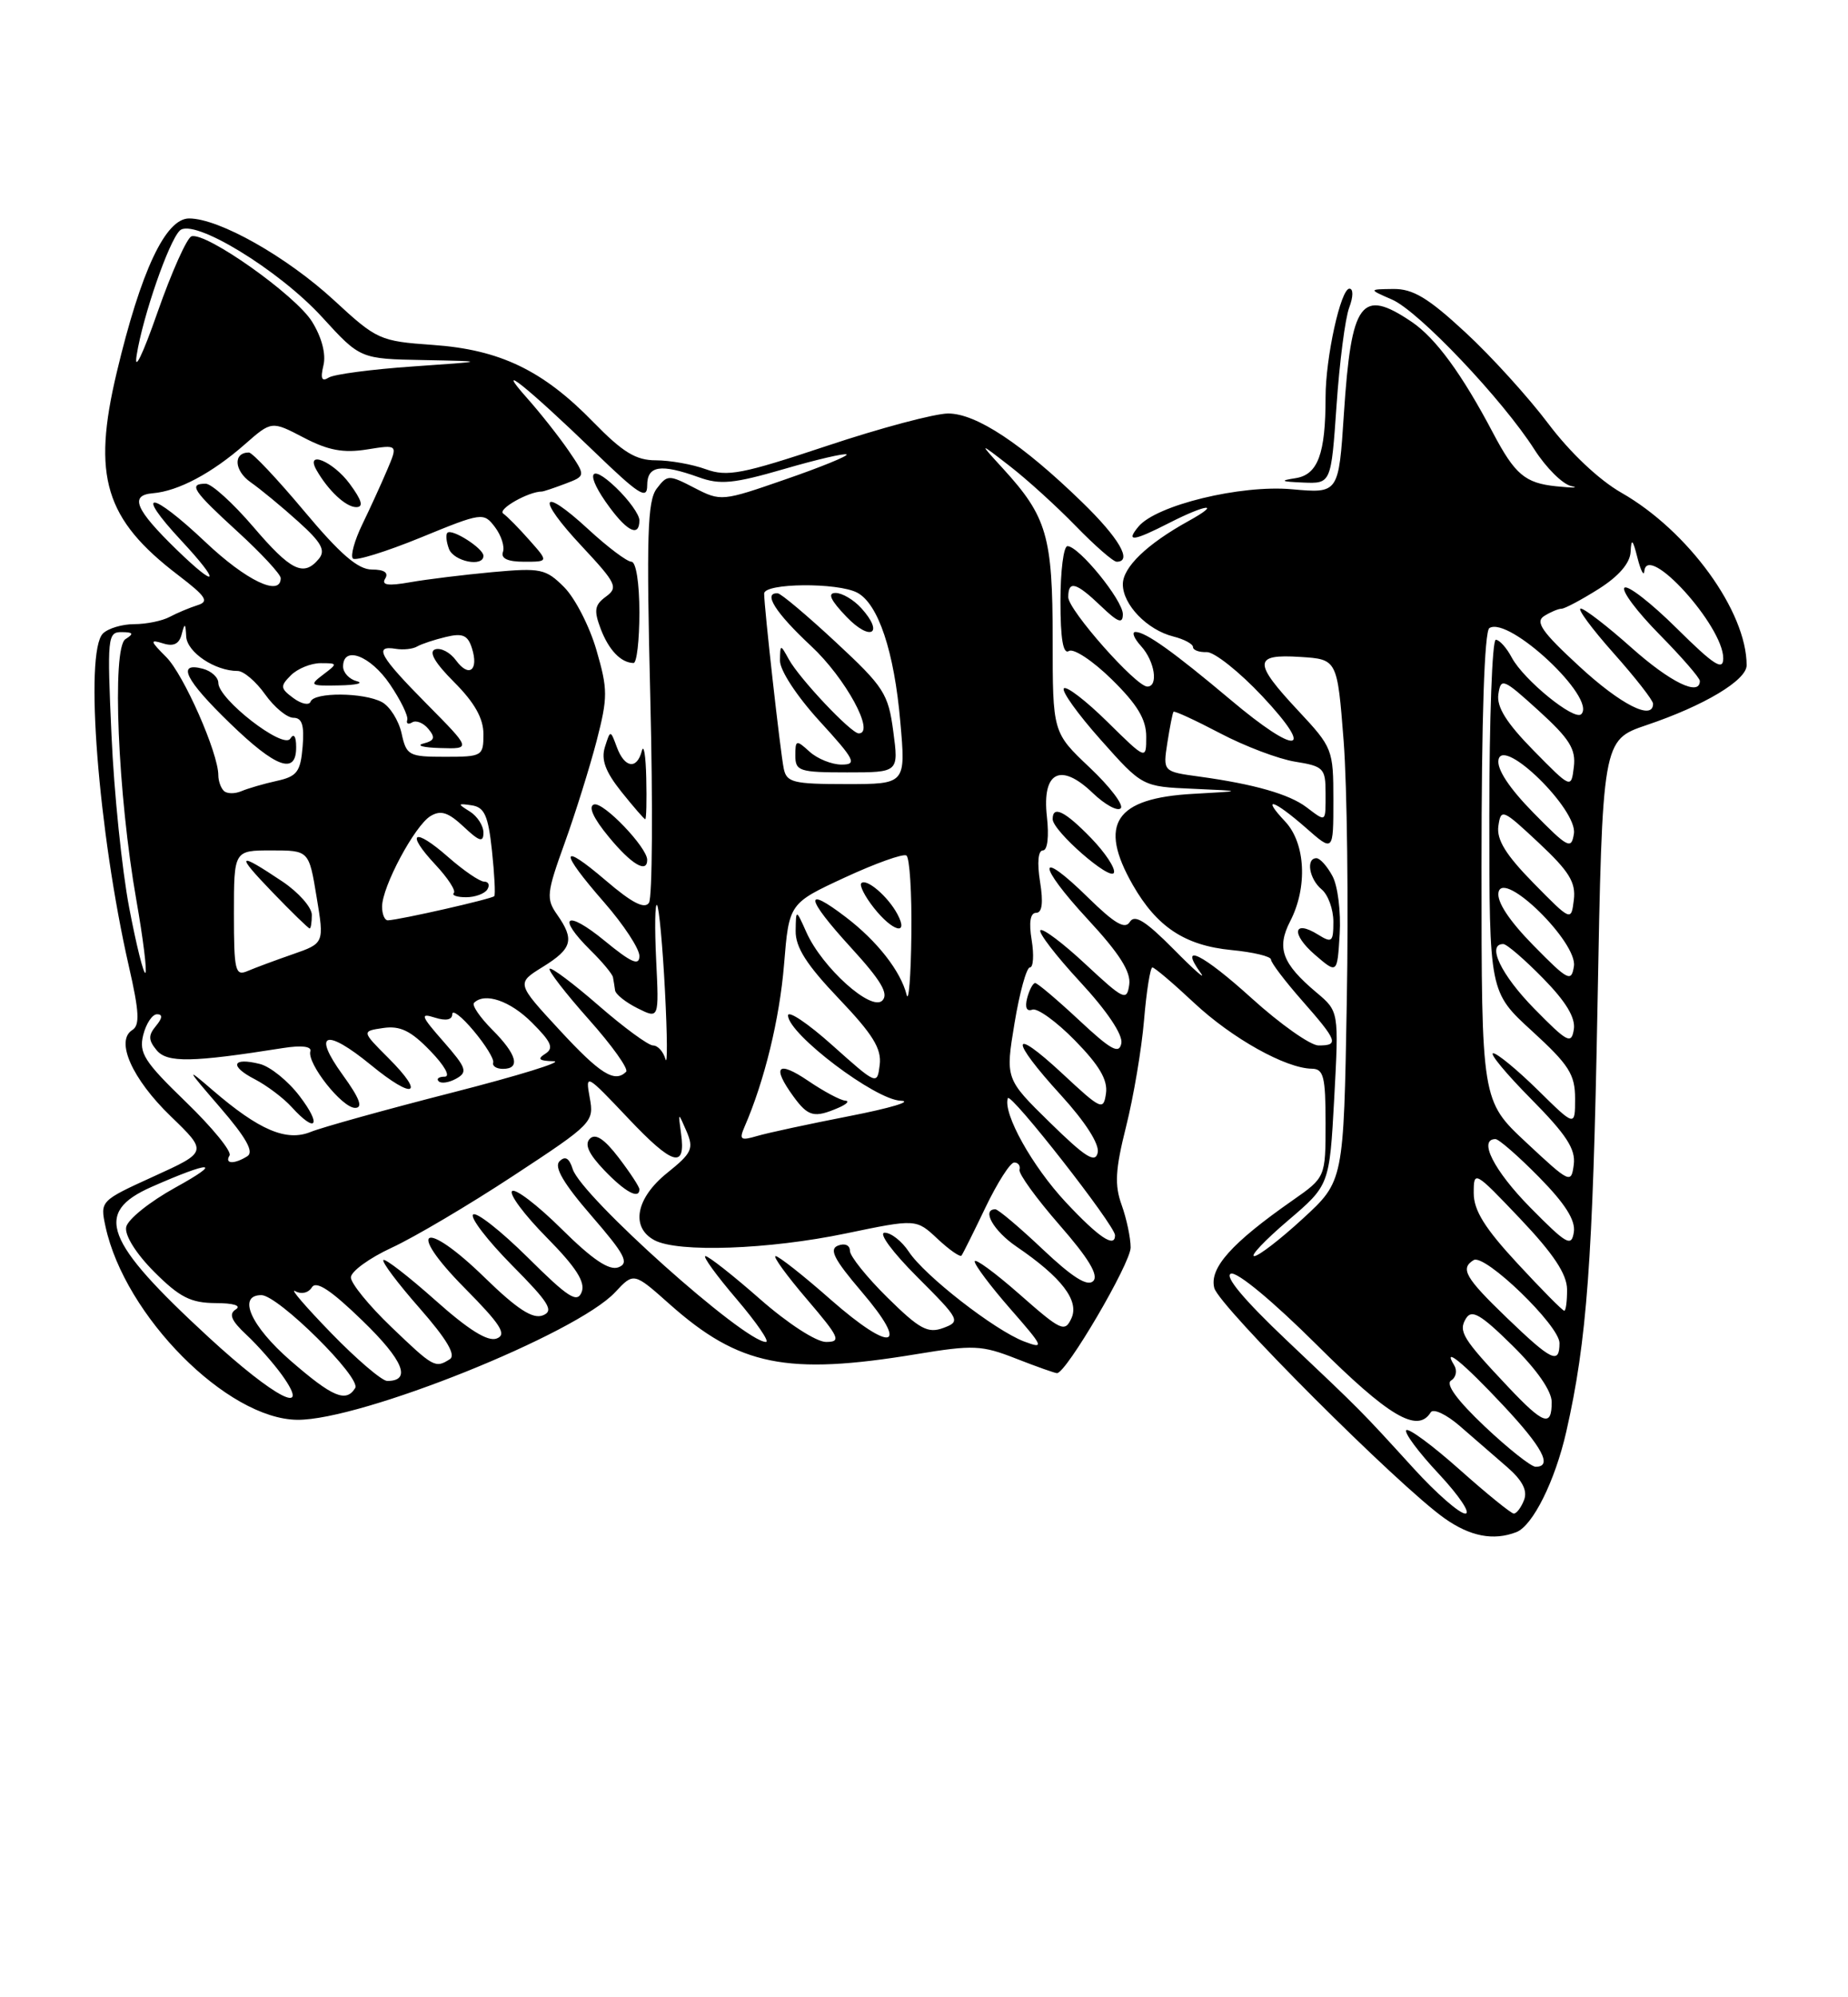<?xml version="1.0" encoding="UTF-8" standalone="no"?>
<!DOCTYPE svg PUBLIC "-//W3C//DTD SVG 1.1//EN" "http://www.w3.org/Graphics/SVG/1.1/DTD/svg11.dtd" >
<svg xmlns="http://www.w3.org/2000/svg" xmlns:xlink="http://www.w3.org/1999/xlink" version="1.1" viewBox="0 0 237 256">
 <g >
 <path fill="currentColor"
d=" M 194.46 196.38 C 196.57 195.57 199.43 189.82 200.87 183.50 C 203.52 171.84 204.27 161.65 204.87 129.18 C 205.50 94.86 205.50 94.86 211.16 92.94 C 218.55 90.45 224.00 87.19 224.00 85.27 C 224.00 78.36 216.51 68.04 207.93 63.15 C 205.06 61.51 201.35 58.00 198.57 54.31 C 196.04 50.95 191.26 45.67 187.93 42.60 C 183.16 38.18 181.21 37.01 178.69 37.04 C 175.50 37.08 175.50 37.08 178.53 38.40 C 181.95 39.89 192.71 51.22 196.80 57.64 C 198.29 59.96 200.40 62.06 201.50 62.30 C 202.60 62.54 201.74 62.55 199.58 62.33 C 195.59 61.92 194.29 60.82 191.48 55.50 C 187.49 47.93 184.11 43.32 181.04 41.25 C 174.56 36.88 173.30 38.59 172.35 53.04 C 171.68 63.25 171.68 63.25 165.69 62.71 C 159.12 62.11 148.28 64.75 146.00 67.50 C 144.33 69.51 145.32 69.39 150.00 67.00 C 154.76 64.57 156.74 64.40 152.41 66.79 C 147.08 69.74 144.00 72.71 144.00 74.89 C 144.00 77.51 147.13 80.74 150.47 81.58 C 151.86 81.93 153.00 82.54 153.00 82.94 C 153.00 83.33 153.79 83.62 154.75 83.58 C 155.71 83.54 158.93 86.09 161.90 89.25 C 168.81 96.62 166.35 96.89 157.81 89.69 C 150.49 83.54 146.93 81.00 145.62 81.00 C 145.11 81.00 145.43 81.82 146.35 82.83 C 148.10 84.76 148.59 88.00 147.14 88.00 C 145.68 88.00 137.00 78.19 137.00 76.54 C 137.00 74.35 137.99 74.62 141.20 77.69 C 143.39 79.79 144.00 80.01 144.00 78.72 C 144.00 76.93 138.36 70.00 136.90 70.00 C 136.40 70.00 136.00 73.18 136.00 77.06 C 136.00 81.91 136.34 83.91 137.09 83.44 C 137.69 83.07 140.17 84.71 142.59 87.09 C 145.86 90.30 147.00 92.19 147.00 94.42 C 147.00 97.42 147.00 97.42 142.02 92.52 C 139.29 89.83 136.77 87.89 136.44 88.23 C 136.10 88.56 138.23 91.53 141.17 94.83 C 146.50 100.82 146.50 100.82 153.00 101.10 C 159.50 101.39 159.50 101.39 153.02 101.75 C 143.00 102.30 140.81 105.60 145.27 113.41 C 148.36 118.81 151.96 121.19 157.93 121.77 C 160.72 122.04 163.00 122.58 163.00 122.99 C 163.00 123.39 164.80 125.76 167.00 128.26 C 171.54 133.42 171.75 134.00 169.10 134.00 C 168.06 134.00 164.19 131.27 160.50 127.93 C 154.23 122.25 151.08 120.69 154.00 124.73 C 154.71 125.70 153.13 124.32 150.51 121.66 C 146.93 118.05 145.52 117.16 144.90 118.16 C 144.28 119.16 142.96 118.39 139.56 115.06 C 132.96 108.58 132.93 110.73 139.52 117.85 C 143.57 122.22 145.06 124.57 144.82 126.21 C 144.52 128.34 144.14 128.17 139.23 123.60 C 136.34 120.90 133.73 118.94 133.43 119.23 C 133.14 119.53 135.43 122.51 138.53 125.86 C 141.97 129.57 144.02 132.63 143.81 133.72 C 143.53 135.16 142.50 134.60 138.38 130.75 C 135.58 128.14 133.05 126.00 132.76 126.00 C 132.47 126.00 132.01 126.87 131.73 127.93 C 131.42 129.13 131.66 129.68 132.39 129.41 C 133.02 129.16 135.49 130.94 137.86 133.36 C 140.97 136.53 142.08 138.41 141.84 140.13 C 141.52 142.38 141.24 142.26 136.25 137.61 C 129.55 131.38 129.44 133.13 136.08 140.39 C 139.19 143.80 141.01 146.64 140.78 147.73 C 140.47 149.14 139.22 148.35 134.66 143.89 C 128.93 138.28 128.93 138.28 130.11 131.14 C 130.76 127.21 131.65 124.00 132.08 124.00 C 132.52 124.00 132.62 122.42 132.31 120.50 C 131.93 118.21 132.13 117.00 132.88 117.00 C 133.65 117.00 133.82 115.71 133.38 113.00 C 132.99 110.56 133.14 109.00 133.75 109.00 C 134.34 109.00 134.55 107.22 134.26 104.65 C 133.62 98.91 136.02 97.68 140.15 101.65 C 141.71 103.14 143.32 104.02 143.73 103.60 C 144.14 103.19 142.35 100.83 139.74 98.37 C 135.00 93.89 135.00 93.89 135.00 81.90 C 135.00 68.73 134.27 66.23 128.64 60.07 C 125.50 56.64 125.50 56.64 129.50 59.74 C 131.70 61.44 135.51 64.90 137.96 67.42 C 140.41 69.94 142.77 72.00 143.21 72.00 C 145.28 72.00 143.52 68.96 138.75 64.34 C 131.08 56.89 125.20 53.00 121.60 53.00 C 119.90 53.00 112.91 54.86 106.08 57.14 C 95.17 60.77 93.28 61.14 90.51 60.14 C 88.78 59.51 85.90 59.00 84.11 59.00 C 81.55 59.00 79.88 57.98 76.10 54.11 C 69.64 47.47 64.12 44.81 55.50 44.21 C 48.71 43.73 48.33 43.56 42.84 38.49 C 36.77 32.90 28.10 28.00 24.25 28.00 C 21.23 28.00 18.07 34.71 14.97 47.74 C 11.79 61.08 13.45 66.55 22.84 73.71 C 26.44 76.46 26.86 77.10 25.33 77.57 C 24.32 77.89 22.72 78.56 21.76 79.07 C 20.81 79.58 18.76 80.00 17.21 80.00 C 15.67 80.00 13.86 80.54 13.20 81.20 C 10.80 83.60 12.60 106.64 16.53 123.87 C 17.86 129.67 17.95 131.41 16.97 132.02 C 14.76 133.39 16.94 138.29 21.89 143.07 C 26.62 147.64 26.62 147.64 19.72 150.78 C 12.85 153.91 12.83 153.93 13.53 157.21 C 16.01 168.68 29.15 181.90 38.14 181.98 C 46.29 182.05 73.90 170.97 78.89 165.63 C 81.28 163.07 81.28 163.07 85.89 167.17 C 94.78 175.07 100.91 176.31 117.50 173.57 C 124.83 172.36 125.90 172.41 130.29 174.13 C 132.92 175.16 135.29 176.00 135.56 176.00 C 136.74 176.00 145.00 161.92 145.00 159.90 C 145.00 158.66 144.48 156.21 143.85 154.45 C 142.92 151.88 143.03 149.92 144.42 144.38 C 145.37 140.60 146.41 134.46 146.72 130.75 C 147.03 127.04 147.52 124.00 147.79 124.00 C 148.07 124.00 150.48 126.05 153.16 128.56 C 158.01 133.09 164.90 136.94 168.25 136.98 C 169.75 137.00 170.00 138.01 170.00 143.95 C 170.00 150.90 170.00 150.90 165.75 153.87 C 157.92 159.34 155.07 162.54 155.73 165.09 C 156.35 167.44 179.31 190.40 185.26 194.61 C 188.55 196.93 191.52 197.51 194.46 196.38 Z  M 139.92 107.41 C 136.57 103.96 135.00 103.19 135.00 104.99 C 135.00 106.50 142.45 113.01 142.86 111.85 C 143.06 111.29 141.74 109.29 139.92 107.41 Z  M 171.41 51.93 C 171.79 46.40 172.52 40.77 173.03 39.43 C 173.56 38.03 173.57 37.00 173.06 37.00 C 171.94 37.00 170.00 45.83 170.00 50.92 C 170.00 58.19 169.01 60.85 166.14 61.29 C 164.07 61.61 164.27 61.73 167.11 61.85 C 170.71 62.00 170.71 62.00 171.41 51.93 Z  M 181.33 188.25 C 174.46 180.72 174.83 181.08 165.00 171.78 C 159.55 166.62 156.99 163.56 157.86 163.25 C 158.65 162.96 163.28 166.81 168.88 172.38 C 178.08 181.55 181.80 183.75 183.48 181.03 C 183.81 180.49 185.49 181.28 187.22 182.78 C 188.95 184.28 191.66 186.63 193.24 188.00 C 195.24 189.73 195.92 191.04 195.46 192.25 C 195.09 193.21 194.50 194.00 194.14 194.00 C 193.79 193.99 190.67 191.46 187.20 188.37 C 183.74 185.29 180.66 183.01 180.35 183.31 C 180.05 183.62 181.93 186.15 184.54 188.93 C 187.14 191.72 188.67 194.00 187.92 194.00 C 187.18 194.00 184.21 191.41 181.33 188.25 Z  M 190.41 182.83 C 186.87 179.48 185.35 177.40 186.10 176.94 C 186.74 176.55 186.91 175.66 186.49 174.98 C 184.91 172.42 187.68 174.69 192.75 180.10 C 197.83 185.51 199.15 188.00 196.94 188.00 C 196.36 188.00 193.42 185.67 190.41 182.83 Z  M 193.40 177.75 C 187.55 171.55 186.99 170.64 188.02 168.97 C 188.75 167.79 189.92 168.48 193.96 172.46 C 197.10 175.55 199.00 178.29 199.00 179.71 C 199.00 182.95 197.97 182.59 193.40 177.75 Z  M 26.76 171.40 C 13.36 159.06 11.98 155.43 19.41 152.14 C 27.09 148.75 28.72 148.78 22.51 152.20 C 19.21 154.02 16.36 156.30 16.18 157.29 C 15.98 158.34 17.46 160.70 19.80 163.04 C 23.04 166.28 24.47 167.00 27.63 167.02 C 29.96 167.02 31.00 167.35 30.24 167.83 C 29.31 168.42 29.65 169.26 31.59 171.07 C 33.02 172.40 35.08 174.74 36.17 176.25 C 40.07 181.70 35.24 179.21 26.76 171.40 Z  M 37.25 174.39 C 32.16 169.96 30.40 166.00 33.52 166.00 C 35.66 166.00 46.37 176.60 45.55 177.91 C 44.38 179.81 42.64 179.07 37.25 174.39 Z  M 42.47 170.86 C 39.19 167.48 37.11 165.07 37.86 165.49 C 38.64 165.93 39.55 165.72 40.00 165.00 C 40.55 164.11 42.45 165.36 46.50 169.29 C 51.74 174.36 52.82 177.00 49.66 177.00 C 48.99 177.00 45.75 174.24 42.47 170.86 Z  M 50.16 170.06 C 47.32 167.34 45.00 164.49 45.00 163.73 C 45.00 162.97 47.36 161.25 50.24 159.92 C 53.12 158.59 60.15 154.44 65.85 150.69 C 76.00 144.03 76.21 143.81 75.63 140.69 C 75.06 137.57 75.16 137.63 80.53 143.30 C 86.28 149.39 87.99 149.89 87.34 145.27 C 86.96 142.50 86.96 142.50 88.04 144.99 C 89.00 147.23 88.75 147.78 85.56 150.34 C 81.55 153.56 80.84 157.31 83.93 158.96 C 86.94 160.57 98.58 160.16 108.50 158.09 C 117.50 156.22 117.50 156.22 120.24 158.79 C 121.75 160.20 123.13 161.16 123.31 160.93 C 123.49 160.69 124.88 157.91 126.39 154.75 C 127.91 151.59 129.56 149.00 130.07 149.00 C 130.58 149.00 130.89 149.42 130.75 149.93 C 130.61 150.44 132.92 153.62 135.87 157.00 C 139.63 161.30 140.93 163.47 140.20 164.20 C 139.46 164.94 137.52 163.71 133.73 160.13 C 130.75 157.31 128.01 155.00 127.65 155.00 C 125.84 155.00 127.41 157.77 130.36 159.78 C 136.14 163.71 138.44 166.71 137.41 168.96 C 136.56 170.81 136.09 170.59 130.75 165.89 C 127.59 163.11 125.00 161.22 125.00 161.68 C 125.00 162.15 127.06 164.89 129.58 167.77 C 133.87 172.67 133.98 172.94 131.34 171.94 C 127.57 170.51 118.55 163.49 116.55 160.43 C 115.67 159.10 114.28 158.00 113.46 158.00 C 112.61 158.00 114.45 160.49 117.63 163.67 C 123.13 169.17 123.23 169.37 120.97 170.21 C 118.99 170.94 117.92 170.36 113.82 166.32 C 111.17 163.71 109.00 161.01 109.00 160.32 C 109.00 159.60 108.34 159.31 107.48 159.65 C 106.29 160.10 106.95 161.40 110.49 165.55 C 116.76 172.88 114.42 173.49 106.55 166.59 C 103.06 163.51 99.87 161.00 99.47 161.00 C 99.08 161.00 100.87 163.47 103.46 166.50 C 107.67 171.43 107.93 172.00 105.94 172.00 C 104.68 172.00 101.02 169.63 97.46 166.50 C 94.01 163.47 90.87 161.00 90.47 161.00 C 90.08 161.00 91.87 163.47 94.46 166.50 C 97.04 169.53 98.74 172.00 98.23 172.00 C 95.43 172.00 74.56 153.34 73.45 149.85 C 73.00 148.42 72.48 148.12 71.75 148.85 C 71.03 149.57 72.27 151.70 75.86 155.84 C 80.14 160.78 80.73 161.89 79.32 162.43 C 78.13 162.89 75.99 161.45 72.01 157.51 C 68.92 154.45 66.06 152.27 65.67 152.67 C 65.27 153.06 67.27 155.74 70.11 158.61 C 73.87 162.42 75.09 164.32 74.60 165.60 C 74.03 167.07 72.89 166.34 67.66 161.15 C 64.21 157.74 61.06 155.27 60.67 155.67 C 60.27 156.06 62.51 158.98 65.65 162.16 C 70.45 167.00 71.08 168.03 69.60 168.60 C 68.31 169.09 66.31 167.79 62.17 163.76 C 54.36 156.15 51.95 157.37 59.58 165.08 C 64.23 169.78 65.04 171.05 63.70 171.56 C 62.56 172.00 60.08 170.45 55.81 166.64 C 52.38 163.59 49.39 161.28 49.17 161.50 C 48.94 161.73 51.03 164.51 53.82 167.68 C 57.29 171.64 58.51 173.69 57.69 174.21 C 55.82 175.40 55.61 175.28 50.16 170.06 Z  M 82.00 152.43 C 82.00 152.12 80.81 150.30 79.35 148.39 C 77.51 145.98 76.37 145.23 75.65 145.95 C 74.93 146.67 75.50 147.91 77.49 149.99 C 80.17 152.79 82.00 153.78 82.00 152.43 Z  M 193.25 168.91 C 187.91 163.77 187.23 162.59 188.99 161.51 C 190.40 160.64 200.00 169.90 200.00 172.14 C 200.00 174.92 199.01 174.45 193.25 168.91 Z  M 194.61 161.94 C 190.42 157.42 189.00 155.14 189.00 152.92 C 189.00 149.99 189.09 150.04 194.97 156.22 C 199.23 160.71 200.94 163.29 200.97 165.25 C 200.98 166.76 200.82 168.00 200.61 168.00 C 200.39 168.00 197.69 165.27 194.61 161.94 Z  M 165.17 156.45 C 170.50 151.91 170.50 151.91 171.11 140.77 C 171.71 129.63 171.71 129.63 168.83 127.21 C 164.41 123.49 163.69 121.51 165.47 118.06 C 167.71 113.72 167.43 108.09 164.83 105.31 C 161.69 101.98 163.32 102.47 167.47 106.10 C 171.00 109.21 171.00 109.21 171.00 102.56 C 171.00 96.06 170.90 95.81 166.50 91.10 C 160.69 84.89 160.73 83.81 166.75 84.20 C 171.50 84.50 171.50 84.50 172.32 95.00 C 172.76 100.78 172.95 115.82 172.72 128.44 C 172.32 151.39 172.32 151.39 167.09 156.19 C 164.21 158.84 161.41 161.00 160.85 161.00 C 160.29 161.00 162.24 158.95 165.17 156.45 Z  M 170.89 112.30 C 170.21 111.03 169.29 110.00 168.83 110.00 C 167.45 110.00 167.90 112.67 169.50 114.00 C 170.32 114.68 171.00 116.54 171.00 118.13 C 171.00 120.74 170.82 120.90 169.05 119.80 C 165.84 117.80 165.54 119.70 168.63 122.37 C 171.50 124.84 171.50 124.84 171.81 119.72 C 171.98 116.90 171.57 113.56 170.89 112.30 Z  M 196.25 154.77 C 191.59 150.04 189.54 146.00 191.79 146.00 C 192.22 146.00 194.73 148.19 197.37 150.87 C 200.72 154.27 202.07 156.40 201.84 157.92 C 201.54 159.86 200.94 159.52 196.25 154.77 Z  M 136.69 154.10 C 132.38 149.49 128.60 142.71 129.25 140.76 C 129.54 139.88 143.00 157.07 143.00 158.33 C 143.00 160.01 140.92 158.62 136.69 154.10 Z  M 195.75 146.45 C 190.00 141.09 190.00 141.09 190.00 111.10 C 190.00 92.08 190.37 80.89 191.01 80.50 C 193.52 78.94 204.81 89.52 202.79 91.54 C 201.90 92.43 195.42 87.15 193.89 84.30 C 193.22 83.03 192.29 82.00 191.83 82.00 C 191.37 82.00 191.00 92.16 191.00 104.57 C 191.00 127.15 191.00 127.15 196.50 132.17 C 201.22 136.49 202.00 137.71 202.00 140.81 C 202.00 144.42 202.00 144.42 197.22 139.71 C 194.58 137.12 192.01 135.00 191.50 135.00 C 190.98 135.00 193.17 137.64 196.36 140.86 C 200.88 145.43 202.09 147.28 201.83 149.27 C 201.51 151.75 201.34 151.67 195.75 146.45 Z  M 29.44 148.10 C 29.75 147.60 27.23 144.52 23.85 141.25 C 18.50 136.08 17.79 134.97 18.37 132.65 C 18.74 131.19 19.53 130.00 20.14 130.00 C 20.88 130.00 20.84 130.49 20.00 131.50 C 19.00 132.70 19.02 133.32 20.09 134.61 C 21.44 136.24 24.63 136.18 36.30 134.33 C 38.66 133.96 39.98 134.11 39.80 134.74 C 39.35 136.29 43.86 142.00 45.54 142.00 C 46.59 142.00 46.13 140.78 43.95 137.77 C 40.01 132.33 41.75 131.74 47.59 136.52 C 53.08 141.02 54.60 140.40 49.82 135.62 C 46.37 132.17 46.37 132.17 49.16 131.76 C 51.31 131.45 52.69 132.11 55.17 134.68 C 57.01 136.57 57.81 138.00 57.03 138.00 C 56.28 138.00 55.93 138.27 56.26 138.59 C 56.58 138.92 57.61 138.76 58.53 138.24 C 60.01 137.41 59.82 136.87 56.88 133.51 C 53.97 130.20 53.83 129.81 55.77 130.43 C 57.19 130.88 58.00 130.72 58.00 129.99 C 58.00 129.36 59.24 130.32 60.75 132.13 C 62.26 133.93 63.39 135.76 63.25 136.20 C 63.11 136.64 63.68 137.00 64.50 137.00 C 66.80 137.00 66.29 135.14 63.12 131.97 C 61.54 130.38 60.49 128.84 60.79 128.54 C 62.17 127.16 65.43 128.27 68.24 131.09 C 70.73 133.58 71.06 134.35 69.92 135.07 C 68.86 135.74 69.13 135.98 71.00 136.02 C 72.38 136.05 66.53 137.86 58.00 140.04 C 49.47 142.22 41.31 144.49 39.85 145.08 C 36.73 146.35 33.23 144.86 27.27 139.73 C 23.79 136.73 23.86 136.89 28.24 141.96 C 31.57 145.82 32.59 147.64 31.73 148.19 C 30.05 149.25 28.76 149.20 29.44 148.10 Z  M 38.42 140.49 C 36.95 138.55 34.65 136.70 33.32 136.37 C 29.77 135.48 29.38 136.63 32.66 138.32 C 34.22 139.13 36.36 140.74 37.41 141.90 C 40.54 145.35 41.31 144.27 38.42 140.49 Z  M 95.49 144.41 C 98.05 138.53 99.98 130.58 100.55 123.64 C 101.19 115.79 101.19 115.79 108.33 112.48 C 112.26 110.66 115.81 109.39 116.24 109.65 C 116.66 109.91 116.95 114.48 116.88 119.81 C 116.82 125.14 116.54 128.60 116.27 127.50 C 115.51 124.47 112.48 120.60 108.47 117.55 C 103.03 113.39 103.30 115.08 109.11 121.43 C 113.01 125.69 114.01 127.39 113.15 128.25 C 111.73 129.67 105.45 124.03 103.42 119.50 C 102.08 116.50 102.08 116.50 102.04 119.32 C 102.01 121.42 103.45 123.67 107.57 127.99 C 111.93 132.56 113.08 134.41 112.82 136.48 C 112.50 139.10 112.46 139.08 106.75 133.98 C 103.59 131.15 101.03 129.44 101.06 130.17 C 101.16 132.59 112.25 140.97 115.50 141.08 C 117.15 141.14 114.22 142.02 109.00 143.04 C 103.78 144.06 98.41 145.21 97.08 145.61 C 94.97 146.23 94.77 146.08 95.49 144.41 Z  M 107.50 142.00 C 108.60 141.53 109.00 141.11 108.39 141.07 C 107.78 141.03 105.64 139.89 103.64 138.53 C 99.71 135.87 98.95 136.68 101.75 140.53 C 103.64 143.13 104.42 143.32 107.50 142.00 Z  M 115.09 117.17 C 113.88 114.90 111.12 112.54 110.46 113.20 C 110.19 113.47 110.91 114.89 112.06 116.35 C 114.47 119.41 116.60 119.99 115.09 117.17 Z  M 71.75 132.01 C 66.22 126.03 66.22 126.03 69.61 123.93 C 73.39 121.59 73.71 120.45 71.45 117.23 C 70.02 115.20 70.10 114.46 72.41 108.07 C 73.79 104.24 75.63 98.35 76.51 94.98 C 77.96 89.36 77.96 88.38 76.49 83.32 C 75.61 80.28 73.74 76.65 72.35 75.26 C 69.99 72.90 69.36 72.77 63.16 73.33 C 59.50 73.67 54.74 74.25 52.59 74.63 C 49.76 75.13 48.88 75.00 49.40 74.16 C 49.87 73.40 49.27 73.00 47.70 73.00 C 45.91 73.00 43.64 71.04 39.00 65.50 C 35.55 61.38 32.36 58.00 31.92 58.00 C 29.88 58.00 30.02 60.32 32.14 61.81 C 33.44 62.72 36.19 64.99 38.26 66.86 C 41.23 69.53 41.79 70.55 40.89 71.63 C 38.94 73.98 37.31 73.18 32.46 67.50 C 29.87 64.48 27.14 62.00 26.38 62.00 C 24.13 62.00 24.72 62.89 30.50 68.17 C 33.53 70.94 36.00 73.61 36.00 74.10 C 36.00 76.54 31.58 74.43 26.36 69.49 C 19.32 62.84 17.10 62.68 23.24 69.28 C 28.37 74.79 27.98 75.62 22.67 70.47 C 17.34 65.29 16.57 63.47 19.61 63.22 C 22.86 62.95 27.19 60.65 31.40 56.95 C 34.83 53.94 34.83 53.94 38.95 56.09 C 42.09 57.73 44.03 58.09 47.06 57.61 C 51.04 56.97 51.04 56.97 49.65 60.24 C 48.89 62.03 47.45 65.18 46.45 67.24 C 45.46 69.29 44.92 71.25 45.26 71.59 C 45.59 71.93 49.50 70.72 53.93 68.91 C 61.83 65.67 62.02 65.65 63.47 67.55 C 64.28 68.62 64.75 70.06 64.50 70.75 C 64.21 71.58 65.12 72.00 67.21 72.00 C 70.35 72.00 70.35 72.00 67.92 69.26 C 66.59 67.75 65.07 66.20 64.53 65.82 C 63.78 65.27 67.78 63.00 69.50 63.00 C 69.70 63.00 71.05 62.55 72.50 62.00 C 75.13 61.00 75.13 61.00 72.91 57.75 C 71.68 55.96 69.29 52.93 67.59 51.02 C 63.18 46.06 67.59 49.57 76.25 57.93 C 81.94 63.42 83.00 64.10 83.00 62.22 C 83.00 59.68 84.71 59.41 89.61 61.17 C 92.34 62.16 94.07 62.00 100.54 60.12 C 104.76 58.89 108.38 58.05 108.58 58.25 C 108.78 58.44 105.24 59.89 100.71 61.45 C 92.62 64.26 92.44 64.28 89.07 62.54 C 85.77 60.83 85.59 60.83 84.22 62.63 C 83.03 64.19 82.89 68.68 83.40 89.50 C 83.74 103.25 83.66 115.04 83.23 115.71 C 82.67 116.56 81.05 115.73 77.72 112.88 C 71.76 107.79 71.67 109.01 77.50 115.68 C 79.97 118.51 82.00 121.59 82.00 122.53 C 82.00 123.85 80.97 123.40 77.50 120.55 C 72.60 116.54 71.32 117.43 75.73 121.80 C 77.24 123.28 78.53 124.84 78.61 125.25 C 78.69 125.66 78.81 126.42 78.88 126.93 C 78.94 127.44 80.24 128.47 81.76 129.23 C 84.52 130.61 84.52 130.61 84.15 123.05 C 83.95 118.90 84.00 115.72 84.26 116.00 C 84.52 116.28 84.98 121.22 85.28 127.00 C 85.58 132.78 85.61 136.71 85.34 135.75 C 85.07 134.79 84.36 134.00 83.75 134.00 C 83.15 134.00 80.01 131.70 76.78 128.89 C 73.54 126.07 70.71 123.95 70.49 124.17 C 70.27 124.39 72.53 127.31 75.51 130.66 C 78.49 134.00 80.64 137.02 80.30 137.37 C 78.83 138.83 76.98 137.67 71.75 132.01 Z  M 83.00 110.21 C 83.00 108.61 77.35 102.72 76.18 103.11 C 75.41 103.36 76.09 104.87 78.06 107.25 C 80.96 110.78 83.00 112.00 83.00 110.21 Z  M 82.88 99.75 C 82.82 96.86 82.56 95.29 82.31 96.25 C 81.68 98.68 80.10 98.44 79.11 95.77 C 78.28 93.53 78.28 93.53 77.58 95.74 C 77.07 97.36 77.63 98.90 79.69 101.48 C 81.24 103.41 82.61 105.00 82.75 105.00 C 82.89 105.00 82.95 102.64 82.88 99.75 Z  M 82.00 78.50 C 82.00 74.74 81.57 72.00 80.98 72.00 C 80.42 72.00 77.93 70.13 75.46 67.85 C 69.29 62.16 68.70 63.70 74.63 70.03 C 79.05 74.76 79.31 75.30 77.71 76.47 C 76.25 77.54 76.14 78.23 77.04 80.61 C 78.08 83.33 79.63 84.95 81.25 84.98 C 81.66 84.99 82.00 82.08 82.00 78.50 Z  M 62.00 71.24 C 62.00 70.29 57.96 67.71 57.38 68.29 C 57.14 68.52 57.24 69.45 57.58 70.36 C 58.20 71.97 62.00 72.73 62.00 71.24 Z  M 82.00 66.69 C 82.00 65.96 80.65 64.08 79.00 62.50 C 75.51 59.16 75.00 60.74 78.19 65.04 C 80.52 68.19 82.00 68.83 82.00 66.69 Z  M 44.84 62.00 C 42.71 59.12 39.10 57.63 40.59 60.25 C 42.09 62.88 44.36 65.00 45.68 65.00 C 46.66 65.00 46.42 64.14 44.84 62.00 Z  M 196.75 129.27 C 192.51 124.95 190.62 121.00 192.79 121.00 C 193.23 121.00 195.52 122.97 197.88 125.38 C 200.82 128.37 202.07 130.44 201.84 131.93 C 201.53 133.89 201.03 133.63 196.75 129.27 Z  M 196.65 121.17 C 193.54 118.00 191.94 115.57 192.18 114.37 C 192.76 111.41 202.32 120.77 201.85 123.84 C 201.53 125.92 201.11 125.71 196.65 121.17 Z  M 16.56 116.30 C 15.64 111.46 14.62 101.54 14.30 94.25 C 13.73 81.69 13.80 81.00 15.60 81.02 C 17.10 81.03 17.20 81.22 16.09 81.92 C 14.32 83.04 15.11 101.92 17.49 115.39 C 18.35 120.28 18.87 124.46 18.65 124.69 C 18.42 124.91 17.48 121.14 16.56 116.30 Z  M 30.00 117.11 C 30.00 109.00 30.00 109.00 34.81 109.00 C 39.62 109.00 39.62 109.00 40.60 114.95 C 41.59 120.90 41.59 120.90 37.54 122.31 C 35.32 123.08 32.71 124.05 31.75 124.46 C 30.17 125.14 30.00 124.45 30.00 117.11 Z  M 39.99 117.25 C 39.98 116.29 38.29 114.38 36.24 113.00 C 30.41 109.10 30.15 109.39 34.96 114.38 C 37.41 116.92 39.55 119.00 39.71 119.00 C 39.87 119.00 39.99 118.21 39.99 117.25 Z  M 49.00 116.21 C 49.00 113.65 53.19 105.82 55.21 104.60 C 56.53 103.80 57.48 104.11 59.46 105.96 C 61.49 107.87 62.00 108.02 62.00 106.72 C 62.00 105.83 61.21 104.61 60.25 104.01 C 58.65 103.02 58.67 102.95 60.50 103.22 C 62.13 103.47 62.61 104.53 63.09 109.01 C 63.41 112.03 63.55 114.66 63.39 114.86 C 63.12 115.21 51.32 117.89 49.75 117.96 C 49.34 117.98 49.00 117.20 49.00 116.21 Z  M 62.50 114.00 C 62.84 113.45 62.66 113.00 62.09 113.00 C 61.53 113.00 59.46 111.59 57.50 109.87 C 53.07 105.97 51.92 106.64 55.84 110.83 C 57.43 112.53 58.50 114.17 58.20 114.46 C 57.91 114.76 58.62 115.00 59.77 115.00 C 60.93 115.00 62.16 114.55 62.50 114.00 Z  M 196.66 113.18 C 193.11 109.56 191.92 107.63 192.16 105.88 C 192.49 103.60 192.70 103.69 197.34 108.03 C 201.24 111.68 202.11 113.09 201.84 115.33 C 201.50 118.10 201.50 118.10 196.66 113.18 Z  M 196.65 104.17 C 193.54 101.00 191.94 98.57 192.18 97.37 C 192.76 94.41 202.32 103.77 201.85 106.84 C 201.53 108.92 201.11 108.71 196.65 104.17 Z  M 167.53 103.45 C 165.33 101.79 160.82 100.50 153.82 99.54 C 149.14 98.90 149.14 98.90 149.71 95.20 C 150.03 93.16 150.38 91.38 150.50 91.23 C 150.62 91.08 153.30 92.32 156.47 93.98 C 159.64 95.65 163.98 97.29 166.11 97.63 C 169.74 98.21 170.00 98.48 170.00 101.63 C 170.00 105.49 170.12 105.40 167.53 103.45 Z  M 28.70 101.36 C 28.31 100.98 28.00 100.08 28.00 99.37 C 28.00 96.52 23.57 86.48 21.33 84.23 C 19.25 82.15 19.19 81.93 20.89 82.46 C 22.25 82.90 22.98 82.55 23.30 81.29 C 23.69 79.79 23.79 79.84 23.88 81.59 C 24.00 83.61 27.56 86.00 30.48 86.00 C 31.24 86.00 32.83 87.35 34.00 89.00 C 35.17 90.65 36.81 92.00 37.63 92.00 C 38.74 92.00 39.04 92.95 38.81 95.71 C 38.54 98.93 38.09 99.52 35.50 100.09 C 33.85 100.45 31.80 101.05 30.95 101.41 C 30.09 101.77 29.08 101.75 28.70 101.36 Z  M 37.98 95.75 C 37.98 94.36 37.68 93.95 37.22 94.68 C 36.33 96.08 28.00 89.62 28.00 87.53 C 28.00 86.82 27.10 86.00 26.00 85.71 C 22.60 84.82 23.76 87.16 29.48 92.69 C 35.40 98.43 38.01 99.37 37.98 95.75 Z  M 100.51 98.50 C 100.07 96.35 98.00 77.86 98.00 76.08 C 98.00 74.72 107.45 74.64 109.95 75.97 C 112.64 77.41 114.68 83.51 115.46 92.50 C 116.17 100.50 116.17 100.50 108.54 100.50 C 101.72 100.50 100.87 100.29 100.51 98.50 Z  M 114.56 93.75 C 113.92 88.90 113.36 88.04 107.18 82.30 C 103.51 78.89 100.16 76.07 99.75 76.05 C 97.79 75.92 99.45 78.55 104.03 82.81 C 108.43 86.91 112.30 94.00 110.13 94.00 C 109.15 94.00 102.53 86.99 101.16 84.50 C 100.08 82.54 100.06 82.55 100.03 84.67 C 100.01 85.91 102.18 89.22 105.10 92.42 C 109.65 97.39 109.95 98.00 107.93 98.00 C 106.68 98.00 104.83 97.26 103.83 96.35 C 102.11 94.79 102.00 94.82 102.00 96.85 C 102.00 98.83 102.51 99.00 108.63 99.00 C 115.26 99.00 115.26 99.00 114.56 93.75 Z  M 110.45 77.94 C 109.48 76.87 108.00 76.00 107.16 76.00 C 106.09 76.00 106.50 76.91 108.55 79.05 C 111.65 82.28 113.44 81.24 110.45 77.94 Z  M 196.66 96.18 C 193.19 92.65 191.92 90.61 192.16 88.98 C 192.48 86.83 192.77 86.95 197.34 91.10 C 201.29 94.69 202.12 96.02 201.84 98.30 C 201.50 101.10 201.50 101.10 196.66 96.18 Z  M 51.50 93.99 C 51.13 92.34 50.00 90.54 48.98 89.99 C 46.64 88.74 40.28 88.70 39.83 89.93 C 39.65 90.44 38.66 90.24 37.63 89.48 C 35.94 88.23 35.91 87.95 37.31 86.55 C 38.16 85.70 39.88 85.00 41.12 85.00 C 43.32 85.00 43.33 85.04 41.44 86.47 C 39.63 87.84 39.77 87.93 43.50 87.85 C 45.70 87.81 46.71 87.56 45.75 87.31 C 44.79 87.06 44.00 86.21 44.00 85.43 C 44.00 82.70 47.51 84.03 50.00 87.70 C 51.38 89.73 52.38 91.78 52.23 92.27 C 52.07 92.75 52.36 92.90 52.86 92.59 C 53.36 92.28 54.30 92.65 54.94 93.43 C 55.86 94.54 55.73 94.93 54.30 95.30 C 53.31 95.56 54.29 95.82 56.47 95.88 C 60.44 96.00 60.44 96.00 54.72 90.22 C 48.69 84.13 47.88 82.69 50.75 83.16 C 51.71 83.32 52.95 83.19 53.50 82.86 C 54.05 82.54 55.71 81.99 57.18 81.64 C 59.33 81.12 59.99 81.41 60.52 83.07 C 61.43 85.92 60.14 86.91 58.48 84.64 C 57.74 83.62 56.54 82.99 55.81 83.23 C 54.94 83.53 55.76 84.95 58.25 87.44 C 60.86 90.05 62.00 92.08 62.00 94.10 C 62.00 96.91 61.84 97.00 57.08 97.00 C 52.42 97.00 52.12 96.84 51.50 93.99 Z  M 202.53 85.40 C 197.75 81.00 196.85 79.71 198.03 78.96 C 198.84 78.45 199.85 78.02 200.27 78.02 C 200.69 78.01 202.83 76.87 205.02 75.49 C 207.60 73.86 209.04 72.19 209.12 70.74 C 209.21 68.94 209.39 69.09 210.00 71.50 C 210.42 73.15 210.82 73.92 210.88 73.21 C 211.23 69.46 221.00 80.23 221.00 84.37 C 221.00 86.03 219.83 85.28 215.03 80.53 C 211.74 77.27 208.73 74.94 208.33 75.33 C 207.94 75.73 209.95 78.41 212.81 81.31 C 215.66 84.20 218.00 86.89 218.00 87.28 C 218.00 89.30 214.22 87.46 209.21 83.00 C 206.13 80.25 203.20 78.00 202.72 78.00 C 202.24 78.00 204.13 80.56 206.92 83.70 C 209.71 86.83 212.00 89.76 212.00 90.20 C 212.00 92.42 207.87 90.33 202.53 85.40 Z  M 17.53 45.50 C 18.33 40.50 21.63 30.97 23.05 29.56 C 24.74 27.87 35.75 34.56 41.32 40.66 C 46.20 46.00 46.20 46.00 54.35 46.15 C 62.50 46.31 62.50 46.31 52.96 46.97 C 47.71 47.33 42.86 47.97 42.17 48.39 C 41.26 48.96 41.07 48.54 41.48 46.83 C 41.83 45.40 41.27 43.24 40.02 41.23 C 37.93 37.85 26.44 29.71 24.56 30.29 C 23.98 30.47 22.01 34.86 20.19 40.06 C 18.28 45.52 17.16 47.82 17.53 45.50 Z "/>
</g>
</svg>